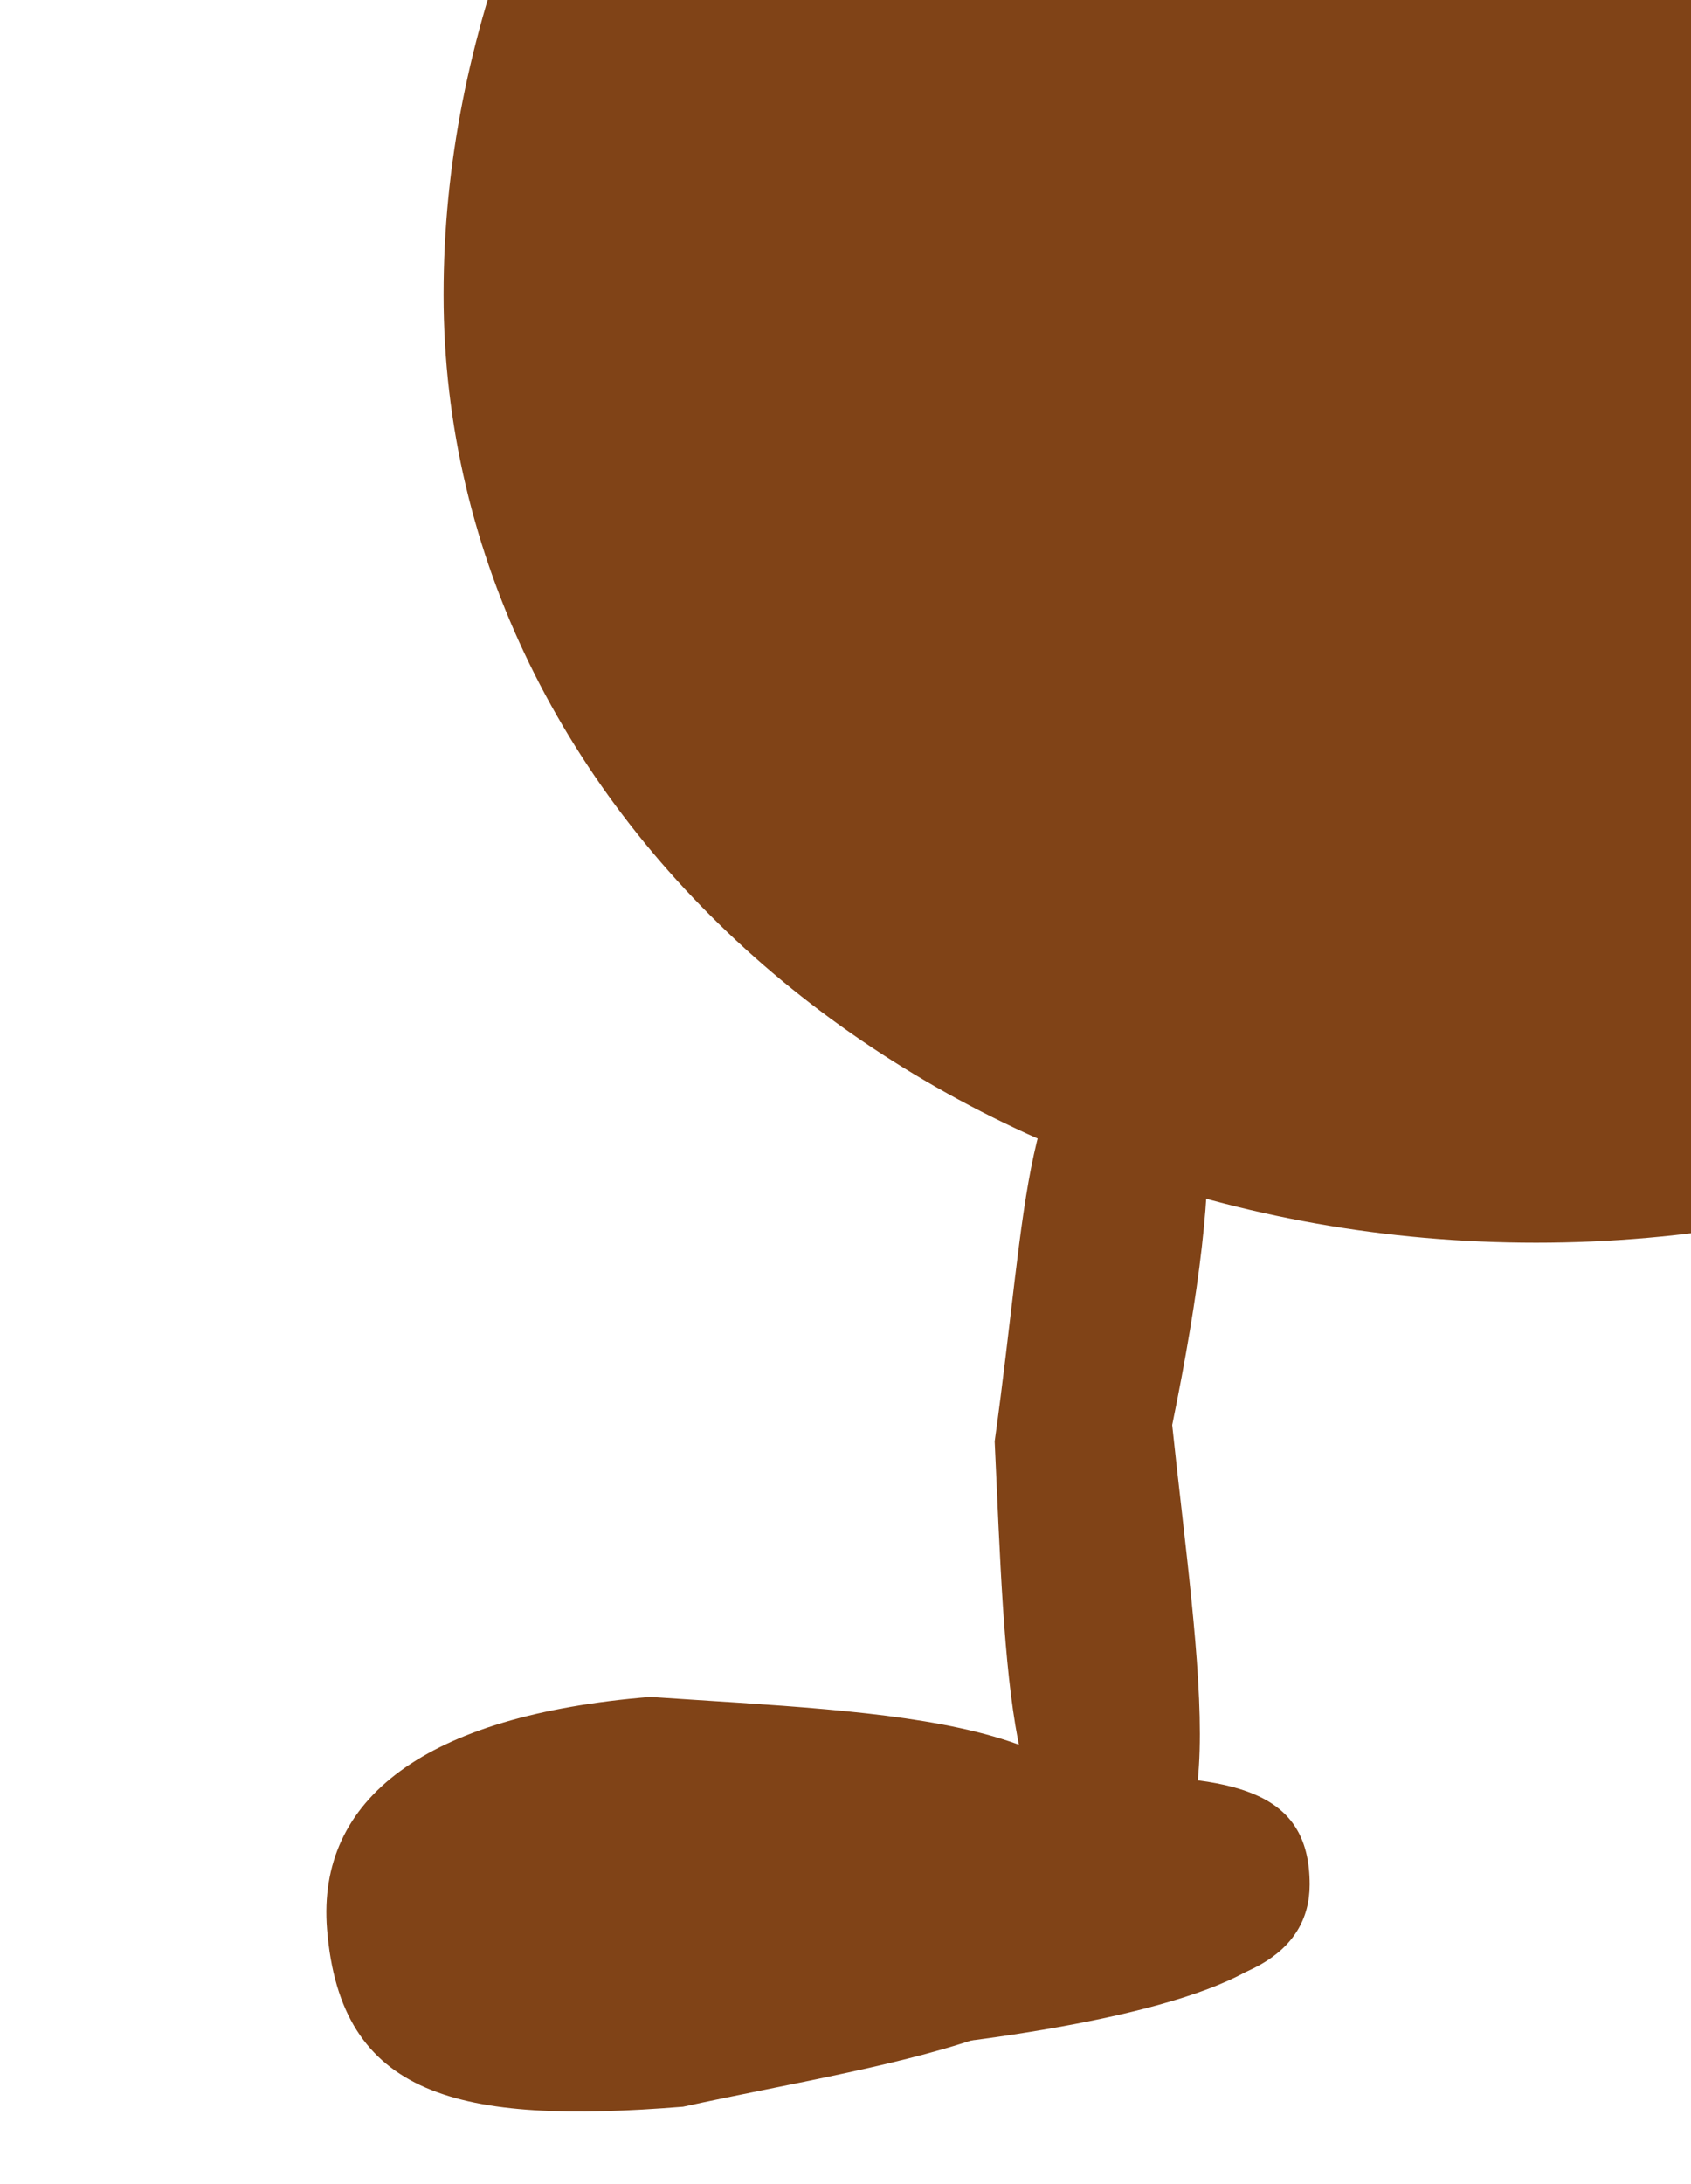 <svg width="86" height="111" viewBox="0 0 86 111" fill="none" xmlns="http://www.w3.org/2000/svg">
<g clip-path="url(#clip0_453_1927)">
<path d="M133.678 14.981C133.678 41.593 108.803 63.165 78.119 63.165C47.434 63.165 22.559 41.593 22.559 14.981C22.559 -11.63 43.581 -34.207 75.616 -72.854C106.649 -40.23 133.678 -11.63 133.678 14.981Z" fill="#804317"/>
<path d="M50.587 73.261C52.33 60.745 51.955 54.211 57.198 51.3C62.295 51.064 62.377 58.931 59.615 72.432C60.885 84.504 63.146 97.098 56.368 94.525C51.271 94.761 51.136 85.168 50.587 73.261Z" fill="#804317"/>
<path d="M65.605 97.296C66.049 100.872 56.319 102.855 48.587 103.82C40.853 106.12 32.012 104.887 31.568 101.311C31.124 97.735 38.351 90.23 46.084 89.265C53.817 88.299 65.161 93.719 65.605 97.296Z" fill="#804317"/>
<path d="M16.633 98.059C16.102 91.433 21.623 87.176 33.07 86.253C45.33 87.092 57.052 87.219 57.343 95.123C58.597 103.318 45.831 104.659 34.74 107.08C23.293 108.003 17.317 106.58 16.633 98.059Z" fill="#804317"/>
<path d="M66.606 95.79C66.606 99.303 63.23 101.311 56.595 101.311C49.961 101.311 44.582 98.839 44.582 95.79C44.582 92.741 49.961 90.269 56.595 90.269C63.23 90.269 66.606 91.273 66.606 95.79Z" fill="#804317"/>
</g>
<defs>
<clipPath id="clip0_453_1927">
<rect width="86" height="111" fill="white"/>
</clipPath>
</defs>
</svg>
